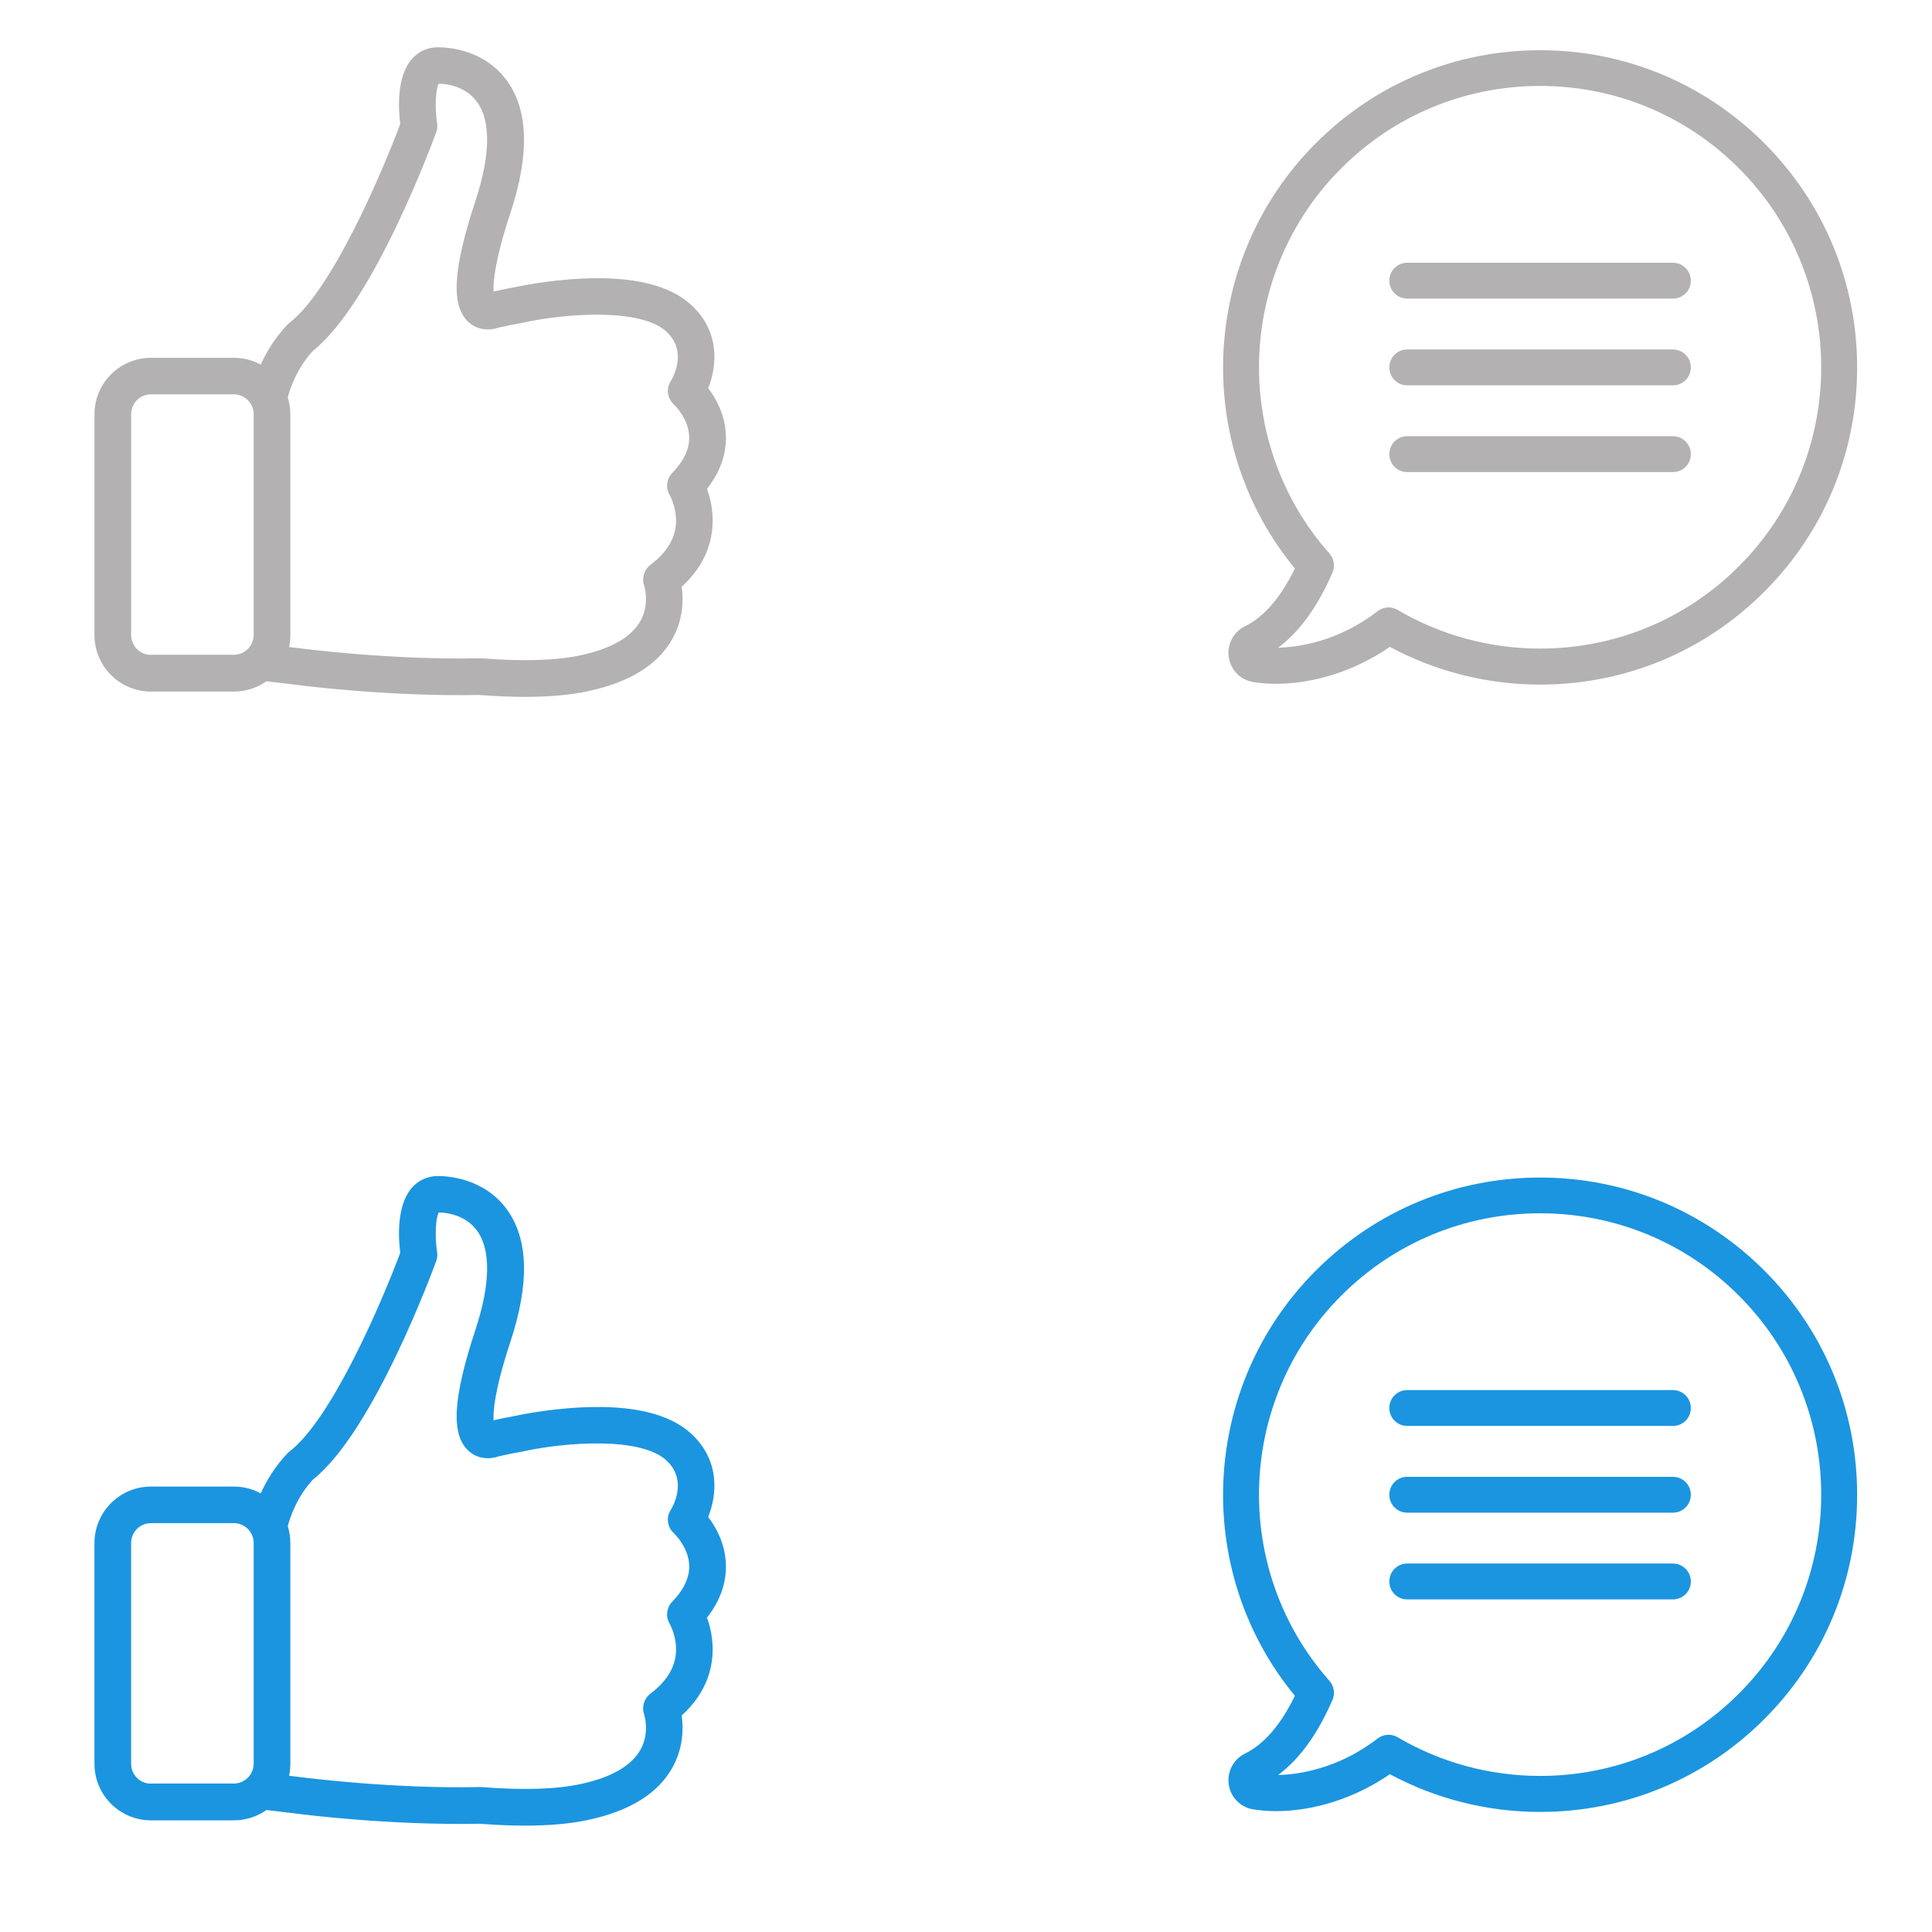 <svg width="64" height="64" xmlns="http://www.w3.org/2000/svg">

 <g>
  <title>background</title>
  <rect fill="none" id="canvas_background" height="402" width="582" y="-1" x="-1"/>
 </g>
 <g>
  <title>Layer 1</title>
  <g id="svg_52">
   <g transform="matrix(0.045, 0, 0, 0.045, 21.931, 48.288)" id="svg_35">
    <path id="svg_36" fill="#b3b1b1" d="m33.074,-713.171c9.8,-12.5 14.5,-25.9 13.9,-39.7c-0.6,-15.2 -7.4,-27.1 -13,-34.4c6.5,-16.2 9,-41.7 -12.7,-61.5c-15.9,-14.5 -42.9,-21 -80.3,-19.2c-26.3,1.2 -48.3,6.1 -49.2,6.3l-0.1,0c-5,0.9 -10.3,2 -15.7,3.2c-0.4,-6.4 0.7,-22.3 12.5,-58.1c14,-42.6 13.2,-75.2 -2.6,-97c-16.6,-22.9 -43.1,-24.7 -50.9,-24.7c-7.5,0 -14.4,3.1 -19.3,8.8c-11.1,12.9 -9.8,36.7 -8.4,47.7c-13.2,35.4 -50.2,122.2 -81.5,146.3c-0.6,0.4 -1.1,0.9 -1.6,1.4c-9.2,9.7 -15.4,20.2 -19.6,29.4c-5.9,-3.2 -12.6,-5 -19.8,-5l-61,0c-23,0 -41.6,18.7 -41.6,41.6l0,162.5c0,23 18.7,41.6 41.6,41.6l61,0c8.9,0 17.2,-2.8 24,-7.6l23.5,2.8c3.6,0.5 67.6,8.6 133.3,7.3c11.9,0.9 23.1,1.4 33.5,1.4c17.9,0 33.5,-1.4 46.5,-4.2c30.6,-6.5 51.5,-19.5 62.1,-38.6c8.1,-14.6 8.1,-29.1 6.8,-38.3c19.9,-18 23.4,-37.9 22.7,-51.9c-0.4,-8.1 -2.2,-15 -4.1,-20.1zm-409.3,122.2c-8.1,0 -14.6,-6.6 -14.6,-14.6l0,-162.6c0,-8.1 6.6,-14.6 14.6,-14.6l61,0c8.1,0 14.6,6.6 14.6,14.6l0,162.5c0,8.1 -6.6,14.6 -14.6,14.6l-61,0l0,0.1zm383.7,-133.9c-4.2,4.4 -5,11.1 -1.8,16.3c0,0.1 4.1,7.1 4.6,16.7c0.7,13.1 -5.6,24.7 -18.8,34.6c-4.7,3.6 -6.6,9.8 -4.6,15.4c0,0.1 4.3,13.3 -2.7,25.8c-6.7,12 -21.6,20.6 -44.2,25.4c-18.1,3.9 -42.7,4.6 -72.9,2.2c-0.4,0 -0.9,0 -1.4,0c-64.3,1.4 -129.3,-7 -130,-7.1l-0.1,0l-10.1,-1.2c0.6,-2.8 0.9,-5.8 0.9,-8.8l0,-162.6c0,-4.3 -0.7,-8.5 -1.9,-12.4c1.8,-6.7 6.8,-21.6 18.6,-34.3c44.9,-35.6 88.8,-155.7 90.7,-160.9c0.8,-2.1 1,-4.4 0.6,-6.7c-1.7,-11.2 -1.1,-24.9 1.3,-29c5.3,0.1 19.6,1.6 28.2,13.5c10.2,14.1 9.8,39.3 -1.2,72.7c-16.8,50.9 -18.2,77.7 -4.9,89.5c6.6,5.9 15.4,6.2 21.8,3.9c6.1,-1.4 11.9,-2.6 17.4,-3.5c0.4,-0.1 0.9,-0.2 1.3,-0.3c30.7,-6.7 85.7,-10.8 104.8,6.6c16.2,14.8 4.7,34.4 3.4,36.5c-3.7,5.6 -2.6,12.9 2.4,17.4c0.1,0.1 10.6,10 11.1,23.3c0.4,8.9 -3.8,18 -12.5,27z"/>
   </g>
   <g transform="matrix(0.045, 0, 0, 0.045, 21.931, 48.288)" id="svg_37"/>
   <g transform="matrix(0.045, 0, 0, 0.045, 21.931, 48.288)" id="svg_38"/>
   <g transform="matrix(0.045, 0, 0, 0.045, 21.931, 48.288)" id="svg_39"/>
   <g transform="matrix(0.045, 0, 0, 0.045, 21.931, 48.288)" id="svg_40"/>
   <g transform="matrix(0.045, 0, 0, 0.045, 21.931, 48.288)" id="svg_41"/>
   <g transform="matrix(0.045, 0, 0, 0.045, 21.931, 48.288)" id="svg_42"/>
   <g transform="matrix(0.045, 0, 0, 0.045, 21.931, 48.288)" id="svg_43"/>
   <g transform="matrix(0.045, 0, 0, 0.045, 21.931, 48.288)" id="svg_44"/>
   <g transform="matrix(0.045, 0, 0, 0.045, 21.931, 48.288)" id="svg_45"/>
   <g transform="matrix(0.045, 0, 0, 0.045, 21.931, 48.288)" id="svg_46"/>
   <g transform="matrix(0.045, 0, 0, 0.045, 21.931, 48.288)" id="svg_47"/>
   <g transform="matrix(0.045, 0, 0, 0.045, 21.931, 48.288)" id="svg_48"/>
   <g transform="matrix(0.045, 0, 0, 0.045, 21.931, 48.288)" id="svg_49"/>
   <g transform="matrix(0.045, 0, 0, 0.045, 21.931, 48.288)" id="svg_50"/>
   <g transform="matrix(0.045, 0, 0, 0.045, 21.931, 48.288)" id="svg_51"/>
  </g>
  <g id="svg_88">
   <g transform="matrix(0.045, 0, 0, 0.045, 21.931, 48.288)" id="svg_72">
    <path id="svg_71" fill="#1b95e0" d="m33.074,117.761c9.8,-12.5 14.5,-25.9 13.9,-39.7c-0.6,-15.2 -7.4,-27.1 -13,-34.4c6.5,-16.2 9,-41.7 -12.7,-61.5c-15.9,-14.5 -42.9,-21 -80.3,-19.2c-26.3,1.2 -48.3,6.1 -49.2,6.3l-0.1,0c-5,0.9 -10.3,2 -15.7,3.2c-0.4,-6.4 0.7,-22.3 12.5,-58.1c14,-42.6 13.2,-75.2 -2.6,-97c-16.6,-22.9 -43.1,-24.7 -50.9,-24.7c-7.5,0 -14.4,3.1 -19.3,8.8c-11.1,12.9 -9.8,36.7 -8.4,47.7c-13.2,35.4 -50.2,122.2 -81.5,146.3c-0.6,0.4 -1.1,0.9 -1.6,1.4c-9.2,9.7 -15.4,20.2 -19.6,29.4c-5.9,-3.2 -12.6,-5 -19.8,-5l-61,0c-23,0 -41.6,18.7 -41.6,41.6l0,162.5c0,23 18.7,41.6 41.6,41.6l61,0c8.9,0 17.2,-2.8 24,-7.6l23.5,2.8c3.6,0.5 67.6,8.6 133.3,7.3c11.9,0.9 23.1,1.4 33.5,1.4c17.9,0 33.5,-1.4 46.5,-4.2c30.6,-6.5 51.5,-19.5 62.1,-38.6c8.1,-14.6 8.1,-29.1 6.8,-38.3c19.9,-18 23.4,-37.9 22.7,-51.9c-0.4,-8.1 -2.2,-15 -4.1,-20.1zm-409.3,122.2c-8.1,0 -14.6,-6.6 -14.6,-14.6l0,-162.6c0,-8.1 6.6,-14.6 14.6,-14.6l61,0c8.1,0 14.6,6.6 14.6,14.6l0,162.5c0,8.1 -6.6,14.6 -14.6,14.6l-61,0l0,0.1zm383.7,-133.9c-4.2,4.4 -5,11.1 -1.8,16.3c0,0.1 4.1,7.1 4.6,16.7c0.7,13.1 -5.6,24.7 -18.8,34.6c-4.7,3.6 -6.6,9.8 -4.6,15.4c0,0.1 4.3,13.3 -2.7,25.8c-6.7,12 -21.6,20.6 -44.2,25.4c-18.1,3.9 -42.7,4.6 -72.9,2.2c-0.4,0 -0.9,0 -1.4,0c-64.3,1.4 -129.3,-7 -130,-7.1l-0.1,0l-10.1,-1.2c0.6,-2.8 0.9,-5.8 0.9,-8.8l0,-162.6c0,-4.3 -0.7,-8.5 -1.9,-12.4c1.8,-6.7 6.8,-21.6 18.6,-34.3c44.9,-35.6 88.8,-155.7 90.7,-160.9c0.8,-2.1 1,-4.4 0.6,-6.7c-1.7,-11.2 -1.1,-24.9 1.3,-29c5.3,0.1 19.6,1.6 28.2,13.5c10.2,14.1 9.8,39.3 -1.2,72.7c-16.8,50.9 -18.2,77.7 -4.9,89.5c6.6,5.9 15.4,6.2 21.8,3.9c6.1,-1.4 11.9,-2.6 17.4,-3.5c0.4,-0.1 0.9,-0.2 1.3,-0.3c30.7,-6.7 85.7,-10.8 104.8,6.6c16.2,14.8 4.7,34.4 3.4,36.5c-3.7,5.6 -2.6,12.9 2.4,17.4c0.1,0.1 10.6,10 11.1,23.3c0.4,8.9 -3.8,18 -12.5,27z"/>
   </g>
   <g transform="matrix(0.045, 0, 0, 0.045, 21.931, 48.288)" id="svg_73"/>
   <g transform="matrix(0.045, 0, 0, 0.045, 21.931, 48.288)" id="svg_74"/>
   <g transform="matrix(0.045, 0, 0, 0.045, 21.931, 48.288)" id="svg_75"/>
   <g transform="matrix(0.045, 0, 0, 0.045, 21.931, 48.288)" id="svg_76"/>
   <g transform="matrix(0.045, 0, 0, 0.045, 21.931, 48.288)" id="svg_77"/>
   <g transform="matrix(0.045, 0, 0, 0.045, 21.931, 48.288)" id="svg_78"/>
   <g transform="matrix(0.045, 0, 0, 0.045, 21.931, 48.288)" id="svg_79"/>
   <g transform="matrix(0.045, 0, 0, 0.045, 21.931, 48.288)" id="svg_80"/>
   <g transform="matrix(0.045, 0, 0, 0.045, 21.931, 48.288)" id="svg_81"/>
   <g transform="matrix(0.045, 0, 0, 0.045, 21.931, 48.288)" id="svg_82"/>
   <g transform="matrix(0.045, 0, 0, 0.045, 21.931, 48.288)" id="svg_83"/>
   <g transform="matrix(0.045, 0, 0, 0.045, 21.931, 48.288)" id="svg_84"/>
   <g transform="matrix(0.045, 0, 0, 0.045, 21.931, 48.288)" id="svg_85"/>
   <g transform="matrix(0.045, 0, 0, 0.045, 21.931, 48.288)" id="svg_86"/>
   <g transform="matrix(0.045, 0, 0, 0.045, 21.931, 48.288)" id="svg_87"/>
  </g>
  <g id="svg_114">
   <g transform="matrix(0.044, 0, 0, 0.044, 43.481, 66.566)" id="svg_93">
    <g id="svg_94">
     <path id="svg_95" fill="#b3b1b1" d="m340.079,-1405.057c-45.1,-45.1 -105,-70 -168.8,-70s-123.7,24.9 -168.8,70c-87,87 -93.3,226 -15.8,320.2c-10.7,21.9 -23.3,36.5 -37.6,43.5c-8.7,4.3 -13.6,13.7 -12.2,23.3c1.5,9.7 8.9,17.2 18.6,18.7c5.3,0.8 11,1.3 16.9,1.3l0,0c29.3,0 60.1,-10.1 85.8,-27.8c34.6,18.6 73.5,28.4 113.1,28.4c63.8,0 123.7,-24.8 168.8,-69.9s69.9,-105.1 69.9,-168.8s-24.8,-123.8 -69.9,-168.9zm-19.1,318.5c-40,40 -93.2,62 -149.7,62c-37.8,0 -74.9,-10.1 -107.2,-29.1c-2.1,-1.2 -4.5,-1.9 -6.8,-1.9c-2.9,0 -5.9,1 -8.3,2.8c-30.6,23.7 -61.4,27.2 -74.9,27.5c16.1,-12 29.6,-30.6 40.9,-56.5c2.1,-4.8 1.2,-10.4 -2.3,-14.4c-74,-83.6 -70.1,-211 8.9,-290c40,-40 93.2,-62 149.7,-62s109.7,22 149.7,62c82.6,82.7 82.6,217.1 0,299.6z"/>
     <path id="svg_96" fill="#b3b1b1" d="m271.279,-1315.057l-200,0c-7.5,0 -13.5,6 -13.5,13.5s6,13.5 13.5,13.5l200,0c7.5,0 13.5,-6 13.5,-13.5s-6.1,-13.5 -13.5,-13.5z"/>
     <path id="svg_97" fill="#b3b1b1" d="m271.279,-1249.757l-200,0c-7.5,0 -13.5,6 -13.5,13.5s6,13.5 13.5,13.5l200,0c7.5,0 13.5,-6 13.5,-13.5s-6.1,-13.5 -13.5,-13.5z"/>
     <path id="svg_98" fill="#b3b1b1" d="m271.279,-1184.457l-200,0c-7.5,0 -13.5,6 -13.5,13.5s6,13.5 13.5,13.5l200,0c7.5,0 13.5,-6 13.5,-13.5s-6.1,-13.5 -13.5,-13.5z"/>
    </g>
   </g>
   <g transform="matrix(0.044, 0, 0, 0.044, 43.481, 66.566)" id="svg_99"/>
   <g transform="matrix(0.044, 0, 0, 0.044, 43.481, 66.566)" id="svg_100"/>
   <g transform="matrix(0.044, 0, 0, 0.044, 43.481, 66.566)" id="svg_101"/>
   <g transform="matrix(0.044, 0, 0, 0.044, 43.481, 66.566)" id="svg_102"/>
   <g transform="matrix(0.044, 0, 0, 0.044, 43.481, 66.566)" id="svg_103"/>
   <g transform="matrix(0.044, 0, 0, 0.044, 43.481, 66.566)" id="svg_104"/>
   <g transform="matrix(0.044, 0, 0, 0.044, 43.481, 66.566)" id="svg_105"/>
   <g transform="matrix(0.044, 0, 0, 0.044, 43.481, 66.566)" id="svg_106"/>
   <g transform="matrix(0.044, 0, 0, 0.044, 43.481, 66.566)" id="svg_107"/>
   <g transform="matrix(0.044, 0, 0, 0.044, 43.481, 66.566)" id="svg_108"/>
   <g transform="matrix(0.044, 0, 0, 0.044, 43.481, 66.566)" id="svg_109"/>
   <g transform="matrix(0.044, 0, 0, 0.044, 43.481, 66.566)" id="svg_110"/>
   <g transform="matrix(0.044, 0, 0, 0.044, 43.481, 66.566)" id="svg_111"/>
   <g transform="matrix(0.044, 0, 0, 0.044, 43.481, 66.566)" id="svg_112"/>
   <g transform="matrix(0.044, 0, 0, 0.044, 43.481, 66.566)" id="svg_113"/>
  </g>
  <g fill="none" id="svg_136">
   <g transform="matrix(0.044, 0, 0, 0.044, 43.481, 66.566)" id="svg_120">
    <g id="svg_119">
     <path id="svg_115" fill="#1b95e0" d="m340.079,-556.316c-45.1,-45.1 -105,-70 -168.8,-70s-123.7,24.9 -168.8,70c-87,87 -93.3,226 -15.8,320.2c-10.7,21.9 -23.3,36.5 -37.6,43.5c-8.7,4.3 -13.6,13.7 -12.2,23.3c1.5,9.7 8.9,17.2 18.6,18.7c5.3,0.8 11,1.3 16.9,1.3l0,0c29.3,0 60.1,-10.1 85.8,-27.8c34.6,18.6 73.5,28.4 113.1,28.4c63.8,0 123.7,-24.8 168.8,-69.9s69.9,-105.1 69.9,-168.8s-24.8,-123.8 -69.9,-168.9zm-19.1,318.5c-40,40 -93.2,62 -149.7,62c-37.8,0 -74.9,-10.1 -107.2,-29.1c-2.1,-1.2 -4.5,-1.9 -6.8,-1.9c-2.9,0 -5.9,1 -8.3,2.8c-30.6,23.7 -61.4,27.2 -74.9,27.5c16.1,-12 29.6,-30.6 40.9,-56.5c2.1,-4.8 1.2,-10.4 -2.3,-14.4c-74,-83.6 -70.1,-211 8.9,-290c40,-40 93.2,-62 149.7,-62s109.7,22 149.7,62c82.6,82.7 82.6,217.1 0,299.6z"/>
     <path id="svg_116" fill="#1b95e0" d="m271.279,-466.316l-200,0c-7.5,0 -13.5,6 -13.5,13.5s6,13.5 13.5,13.5l200,0c7.5,0 13.5,-6 13.5,-13.5s-6.1,-13.5 -13.5,-13.5z"/>
     <path id="svg_117" fill="#1b95e0" d="m271.279,-401.016l-200,0c-7.5,0 -13.5,6 -13.5,13.5s6,13.5 13.5,13.5l200,0c7.5,0 13.5,-6 13.5,-13.5s-6.1,-13.5 -13.5,-13.5z"/>
     <path id="svg_118" fill="#1b95e0" d="m271.279,-335.716l-200,0c-7.5,0 -13.5,6 -13.5,13.5s6,13.5 13.5,13.5l200,0c7.5,0 13.5,-6 13.5,-13.5s-6.1,-13.5 -13.5,-13.5z"/>
    </g>
   </g>
   <g transform="matrix(0.044, 0, 0, 0.044, 43.481, 66.566)" id="svg_121"/>
   <g transform="matrix(0.044, 0, 0, 0.044, 43.481, 66.566)" id="svg_122"/>
   <g transform="matrix(0.044, 0, 0, 0.044, 43.481, 66.566)" id="svg_123"/>
   <g transform="matrix(0.044, 0, 0, 0.044, 43.481, 66.566)" id="svg_124"/>
   <g transform="matrix(0.044, 0, 0, 0.044, 43.481, 66.566)" id="svg_125"/>
   <g transform="matrix(0.044, 0, 0, 0.044, 43.481, 66.566)" id="svg_126"/>
   <g transform="matrix(0.044, 0, 0, 0.044, 43.481, 66.566)" id="svg_127"/>
   <g transform="matrix(0.044, 0, 0, 0.044, 43.481, 66.566)" id="svg_128"/>
   <g transform="matrix(0.044, 0, 0, 0.044, 43.481, 66.566)" id="svg_129"/>
   <g transform="matrix(0.044, 0, 0, 0.044, 43.481, 66.566)" id="svg_130"/>
   <g transform="matrix(0.044, 0, 0, 0.044, 43.481, 66.566)" id="svg_131"/>
   <g transform="matrix(0.044, 0, 0, 0.044, 43.481, 66.566)" id="svg_132"/>
   <g transform="matrix(0.044, 0, 0, 0.044, 43.481, 66.566)" id="svg_133"/>
   <g transform="matrix(0.044, 0, 0, 0.044, 43.481, 66.566)" id="svg_134"/>
   <g transform="matrix(0.044, 0, 0, 0.044, 43.481, 66.566)" id="svg_135"/>
  </g>
 </g>
</svg>